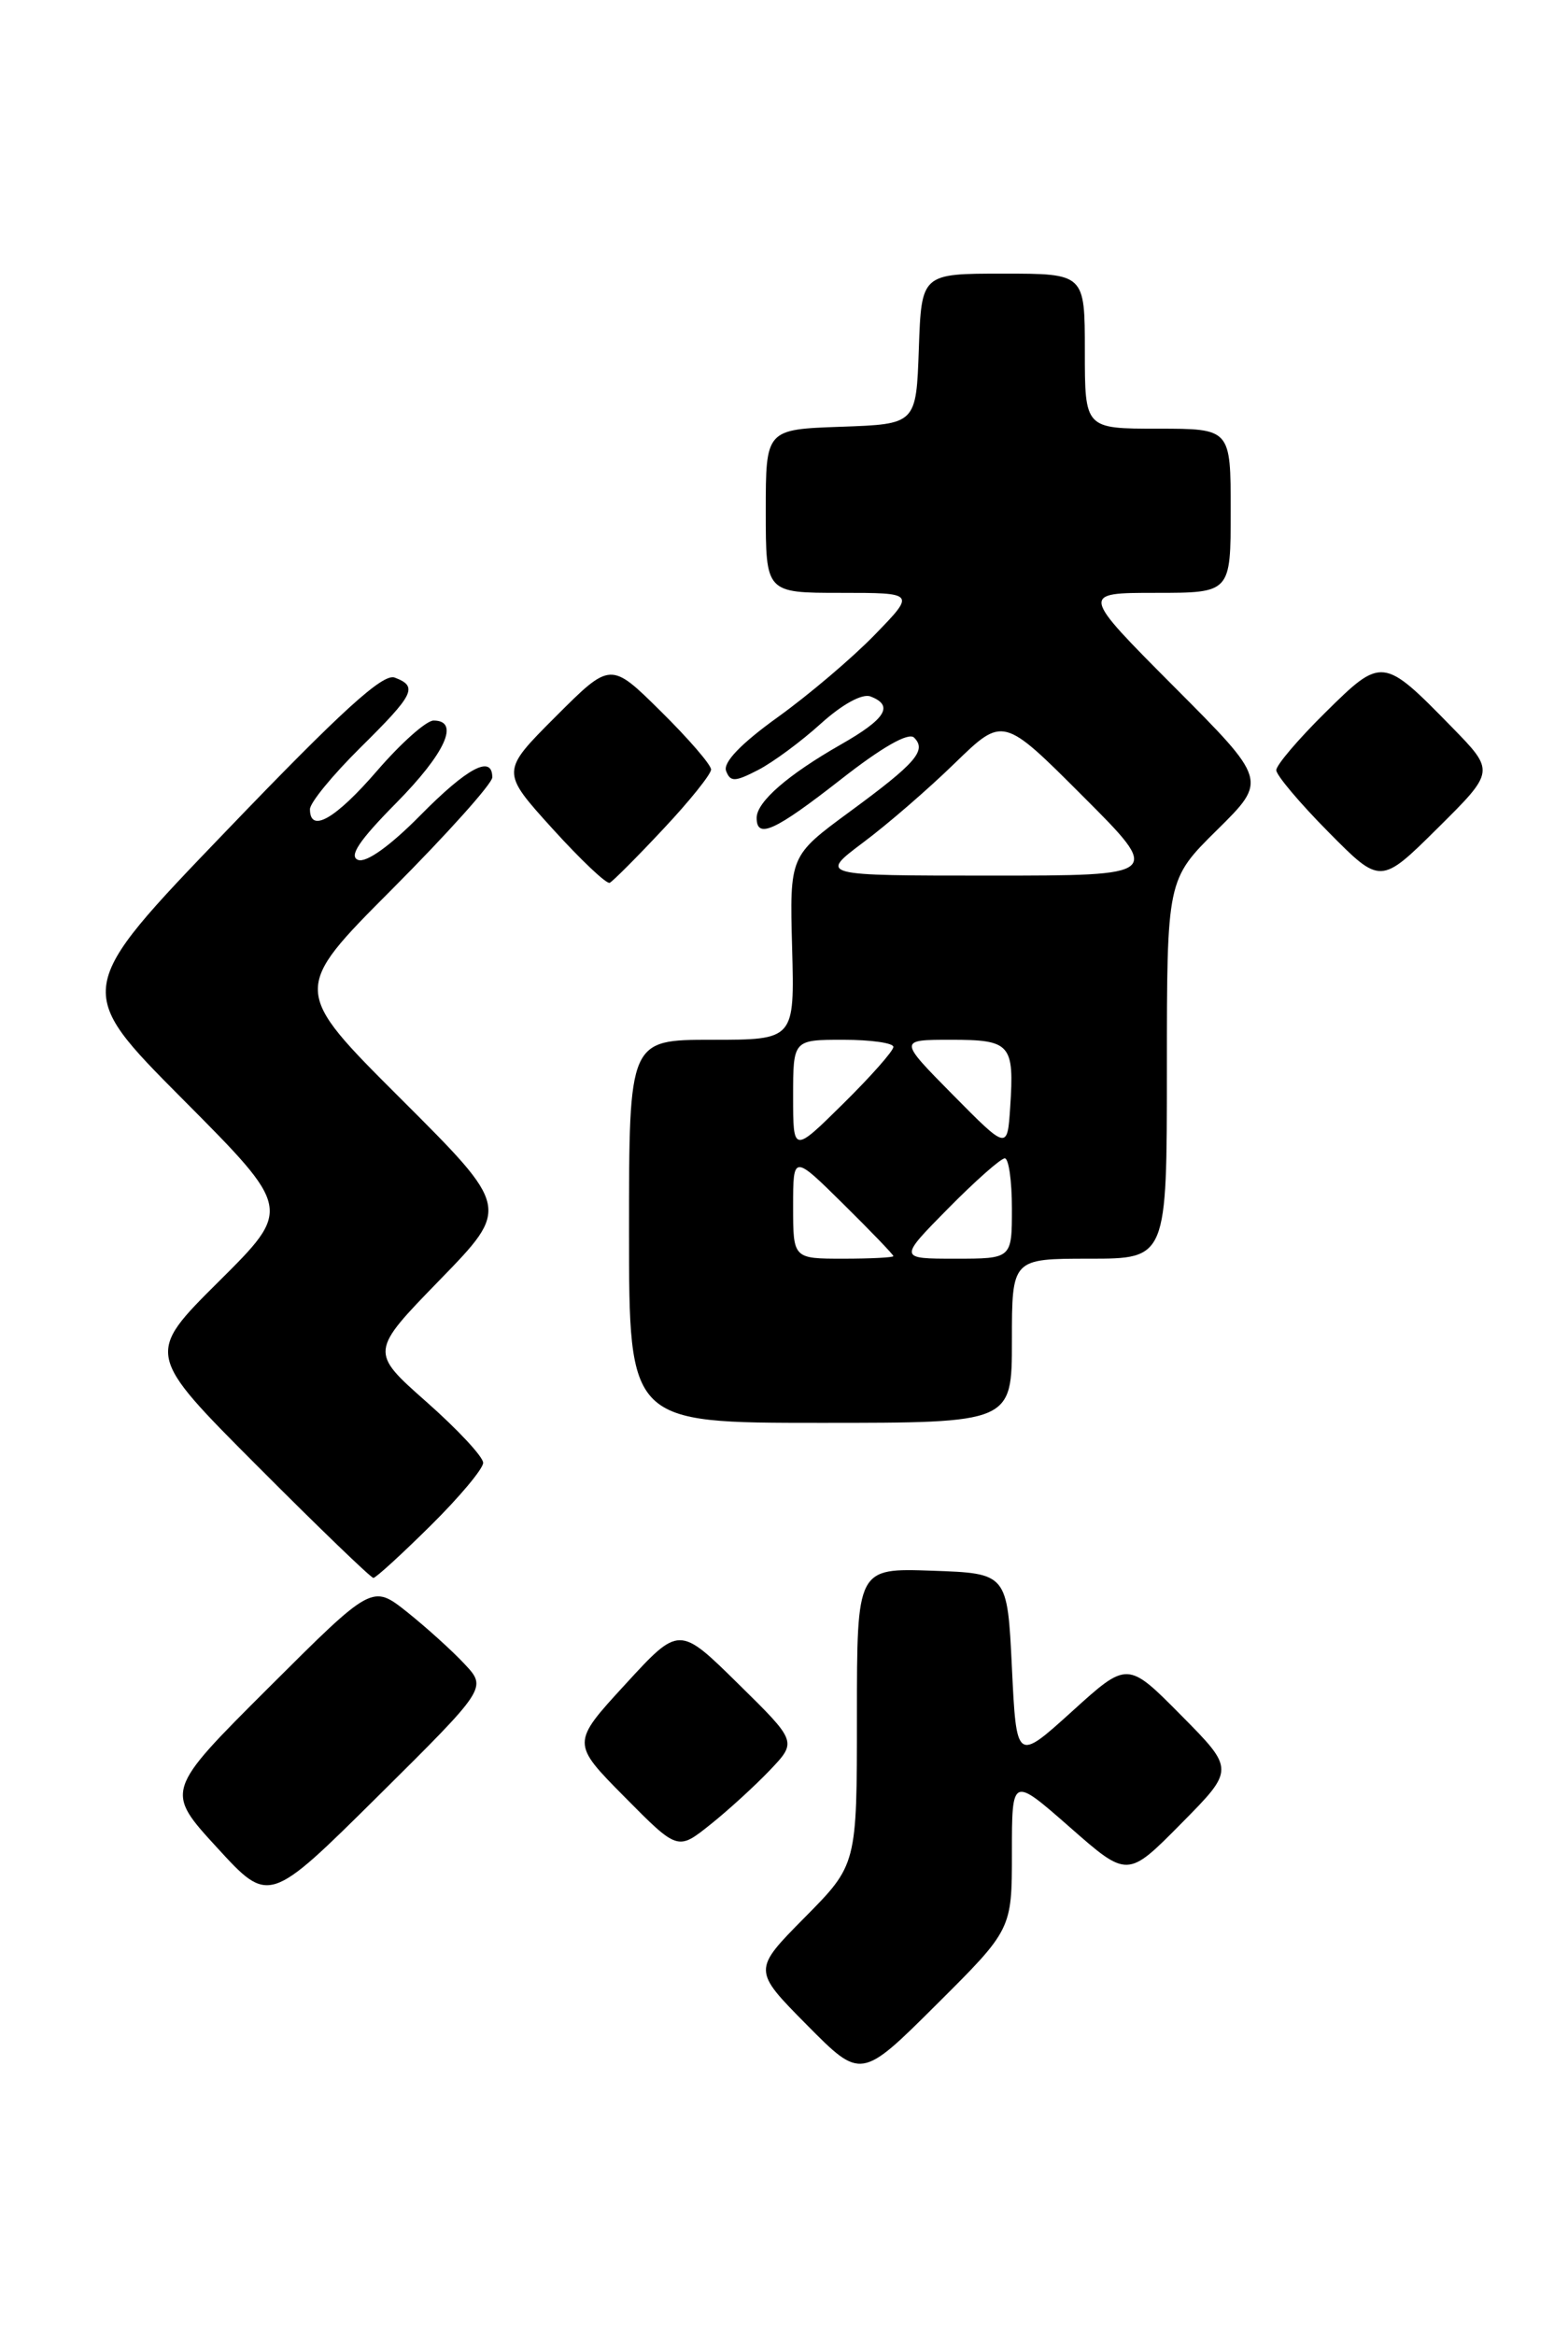 <?xml version="1.0" encoding="UTF-8" standalone="no"?>
<!DOCTYPE svg PUBLIC "-//W3C//DTD SVG 1.1//EN" "http://www.w3.org/Graphics/SVG/1.1/DTD/svg11.dtd" >
<svg xmlns="http://www.w3.org/2000/svg" xmlns:xlink="http://www.w3.org/1999/xlink" version="1.1" viewBox="0 0 172 256">
 <g >
 <path fill="currentColor"
d=" M 111.00 203.15 C 111.00 194.76 111.00 194.76 117.34 200.32 C 123.68 205.89 123.68 205.89 129.56 199.94 C 135.44 194.00 135.44 194.00 129.56 188.06 C 123.68 182.12 123.68 182.12 117.59 187.64 C 111.50 193.15 111.50 193.15 111.00 182.83 C 110.50 172.50 110.50 172.50 102.25 172.21 C 94.00 171.92 94.00 171.92 94.00 188.18 C 94.00 204.44 94.00 204.44 88.28 210.22 C 82.56 216.00 82.56 216.00 88.51 222.01 C 94.45 228.01 94.45 228.01 102.72 219.78 C 111.00 211.54 111.00 211.54 111.00 203.15 Z  M 50.96 182.44 C 49.61 180.99 46.77 178.43 44.67 176.75 C 40.83 173.70 40.83 173.70 29.47 185.03 C 18.11 196.36 18.11 196.36 23.81 202.57 C 29.50 208.78 29.50 208.78 41.46 196.93 C 53.42 185.07 53.42 185.07 50.96 182.44 Z  M 84.46 194.07 C 87.43 190.95 87.43 190.95 80.96 184.59 C 74.50 178.23 74.50 178.23 68.59 184.67 C 62.67 191.11 62.67 191.11 68.51 197.01 C 74.34 202.90 74.34 202.90 77.92 200.04 C 79.89 198.47 82.83 195.78 84.46 194.07 Z  M 47.22 167.28 C 50.40 164.14 53.00 161.03 53.00 160.38 C 53.00 159.72 50.20 156.72 46.78 153.70 C 40.57 148.21 40.57 148.21 48.26 140.31 C 55.94 132.41 55.94 132.41 43.97 120.47 C 32.00 108.53 32.00 108.53 43.00 97.50 C 49.05 91.43 54.00 85.91 54.00 85.23 C 54.00 82.71 51.28 84.15 46.08 89.42 C 42.79 92.75 40.17 94.62 39.28 94.28 C 38.24 93.88 39.39 92.16 43.42 88.08 C 48.85 82.59 50.49 79.00 47.56 79.00 C 46.76 79.00 43.98 81.48 41.37 84.50 C 36.79 89.80 34.00 91.40 34.00 88.72 C 34.00 88.01 36.48 84.99 39.50 82.00 C 45.46 76.11 45.88 75.27 43.30 74.29 C 42.02 73.79 37.48 77.92 24.85 91.07 C 8.09 108.50 8.09 108.50 20.05 120.52 C 32.01 132.54 32.01 132.54 24.00 140.50 C 15.99 148.46 15.99 148.46 28.23 160.73 C 34.96 167.48 40.69 173.00 40.96 173.00 C 41.22 173.00 44.04 170.43 47.22 167.28 Z  M 111.00 147.00 C 111.00 138.00 111.00 138.00 119.50 138.00 C 128.00 138.00 128.00 138.00 128.00 117.22 C 128.00 96.43 128.00 96.43 133.51 90.99 C 139.02 85.55 139.02 85.55 128.78 75.28 C 118.54 65.00 118.54 65.00 126.77 65.00 C 135.00 65.00 135.00 65.00 135.00 56.00 C 135.00 47.00 135.00 47.00 127.00 47.00 C 119.00 47.00 119.00 47.00 119.00 38.50 C 119.00 30.00 119.00 30.00 110.04 30.00 C 101.08 30.00 101.08 30.00 100.79 38.25 C 100.50 46.50 100.50 46.50 92.25 46.79 C 84.00 47.08 84.00 47.08 84.00 56.04 C 84.00 65.00 84.00 65.00 92.21 65.00 C 100.42 65.00 100.42 65.00 95.96 69.59 C 93.51 72.12 88.71 76.19 85.30 78.64 C 81.27 81.54 79.29 83.60 79.65 84.53 C 80.12 85.75 80.62 85.73 83.16 84.42 C 84.79 83.58 87.89 81.29 90.05 79.33 C 92.40 77.21 94.59 76.01 95.49 76.36 C 98.08 77.35 97.17 78.82 92.25 81.62 C 86.41 84.95 83.00 87.92 83.00 89.67 C 83.00 92.03 85.00 91.11 92.23 85.46 C 96.73 81.93 99.66 80.26 100.27 80.87 C 101.68 82.28 100.48 83.66 93.19 89.01 C 86.62 93.84 86.62 93.84 86.89 103.92 C 87.16 114.00 87.16 114.00 78.08 114.00 C 69.00 114.00 69.00 114.00 69.00 135.00 C 69.00 156.00 69.00 156.00 90.00 156.00 C 111.00 156.00 111.00 156.00 111.00 147.00 Z  M 72.75 90.90 C 75.64 87.83 78.00 84.88 78.00 84.37 C 78.00 83.85 75.52 80.98 72.49 77.99 C 66.98 72.54 66.98 72.54 60.95 78.57 C 54.93 84.59 54.93 84.59 60.59 90.84 C 63.70 94.27 66.53 96.95 66.88 96.79 C 67.22 96.63 69.87 93.98 72.75 90.90 Z  M 159.25 79.71 C 151.71 72.00 151.59 71.98 145.38 78.12 C 142.42 81.04 140.00 83.88 140.00 84.44 C 140.00 84.99 142.57 88.04 145.72 91.22 C 151.44 97.00 151.44 97.00 157.72 90.78 C 163.99 84.56 163.99 84.56 159.25 79.71 Z  M 87.00 132.28 C 87.00 126.57 87.00 126.57 92.50 132.00 C 95.53 134.99 98.00 137.56 98.00 137.72 C 98.00 137.87 95.53 138.00 92.50 138.00 C 87.00 138.00 87.00 138.00 87.00 132.28 Z  M 104.00 132.50 C 106.99 129.47 109.78 127.00 110.22 127.00 C 110.65 127.00 111.00 129.47 111.00 132.50 C 111.00 138.00 111.00 138.00 104.78 138.00 C 98.57 138.00 98.57 138.00 104.00 132.50 Z  M 87.00 120.22 C 87.00 114.00 87.00 114.00 92.50 114.00 C 95.53 114.00 98.00 114.35 98.00 114.78 C 98.00 115.22 95.53 118.01 92.50 121.00 C 87.00 126.43 87.00 126.43 87.00 120.22 Z  M 104.53 120.04 C 98.56 114.00 98.56 114.00 104.31 114.00 C 110.87 114.00 111.27 114.46 110.81 121.42 C 110.50 126.08 110.50 126.08 104.53 120.04 Z  M 94.67 92.38 C 97.33 90.40 101.87 86.47 104.76 83.65 C 110.03 78.54 110.03 78.54 118.76 87.27 C 127.49 96.00 127.49 96.00 108.67 96.00 C 89.85 96.00 89.85 96.00 94.67 92.38 Z "/>
</g>
</svg>